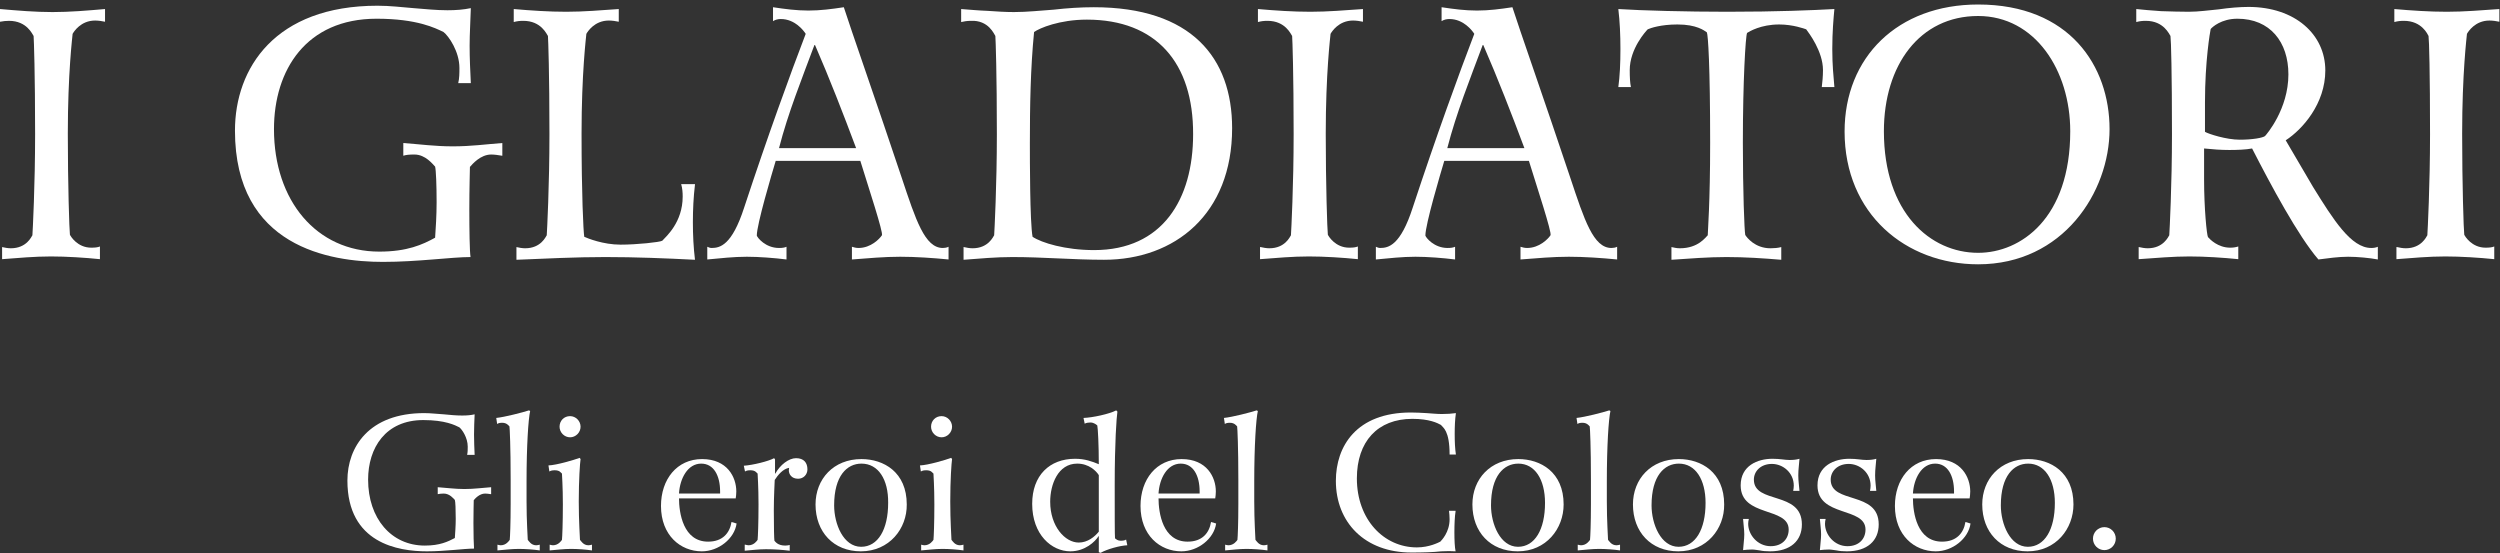 <svg width="488" height="108" viewBox="0 0 488 108" fill="none" xmlns="http://www.w3.org/2000/svg">
<rect x="0" y="0" width="488" height="108" fill="#333333" stroke="none"/>
<path d="M95.812 96.461C95.461 96.402 94.993 96.343 94.7 96.343C93.587 96.343 92.708 97.347 92.474 97.642C92.474 97.996 92.415 99.885 92.415 102.07C92.415 104.195 92.474 106.497 92.532 107.088C90.482 107.088 87.026 107.619 83.336 107.619C77.771 107.619 67.814 106.084 67.814 93.804C67.814 87.251 72.031 80.639 82.809 80.639C84.156 80.639 85.386 80.816 86.616 80.875C87.846 80.993 89.018 81.111 90.189 81.111C91.126 81.111 91.888 81.052 92.649 80.875C92.591 82.174 92.532 83.531 92.532 84.83C92.532 86.129 92.591 87.487 92.649 88.786H91.185C91.302 88.255 91.302 87.723 91.302 87.192C91.302 85.421 90.189 83.827 89.662 83.413C88.842 83 86.909 81.997 82.633 81.997C75.252 81.997 71.855 87.428 71.855 93.627C71.855 101.184 76.365 106.497 82.926 106.497C85.855 106.497 87.436 105.73 88.784 105.021C88.842 104.136 88.959 102.66 88.959 101.302C88.959 99.531 88.901 97.878 88.784 97.583C88.549 97.347 87.788 96.343 86.616 96.343C86.089 96.343 85.796 96.402 85.445 96.461V95.103C87.202 95.221 88.784 95.457 90.658 95.457C92.591 95.457 94.114 95.221 95.871 95.103V96.461H95.812Z" fill="white"/>
<path d="M96.867 81.583C98.566 81.406 101.963 80.521 103.252 80.107L103.486 80.225C103.135 81.76 102.783 87.015 102.783 93.922V97.878C102.783 101.833 103.018 104.903 103.018 105.376C103.193 105.553 103.662 106.438 104.658 106.438C104.892 106.438 105.126 106.379 105.361 106.32V107.442C104.189 107.265 102.549 107.147 101.26 107.147C99.855 107.147 98.507 107.324 97.102 107.442V106.32C97.336 106.379 97.57 106.438 97.746 106.438C98.8 106.438 99.386 105.553 99.503 105.376C99.562 104.844 99.679 102.129 99.679 98.468V93.568C99.679 87.251 99.503 83.591 99.445 83.236C99.269 83.059 98.917 82.528 98.039 82.528C97.57 82.528 97.277 82.587 97.043 82.764L96.867 81.583Z" fill="white"/>
<path d="M107.059 90.852C108.641 90.793 112.038 89.79 113.151 89.376L113.327 89.612C113.209 90.38 112.975 93.686 112.975 97.878C112.975 101.833 113.21 104.903 113.21 105.376C113.385 105.553 113.854 106.438 114.85 106.438C115.084 106.438 115.318 106.379 115.553 106.32V107.442C114.381 107.265 112.741 107.147 111.452 107.147C110.046 107.147 108.699 107.324 107.293 107.442V106.32C107.528 106.379 107.762 106.438 107.938 106.438C108.992 106.438 109.578 105.553 109.695 105.376C109.754 104.844 109.871 102.128 109.871 98.468C109.871 94.926 109.695 92.8 109.695 92.446C109.461 92.269 109.285 91.797 108.289 91.797C107.821 91.797 107.528 91.856 107.235 92.033L107.059 90.852ZM111.277 81.229C112.389 81.229 113.327 82.174 113.327 83.295C113.327 84.417 112.389 85.362 111.277 85.362C110.164 85.362 109.226 84.417 109.226 83.295C109.226 82.115 110.105 81.229 111.277 81.229Z" fill="white"/>
<path d="M132.539 97.228C132.539 100.121 133.359 105.73 138.221 105.73C141.032 105.73 142.438 104.077 142.79 101.892L143.785 102.187C143.375 105.139 140.271 107.619 136.991 107.619C132.832 107.619 129.024 104.49 129.024 98.763C129.024 93.568 132.129 89.612 137.049 89.612C141.97 89.612 143.727 93.155 143.727 95.929C143.727 96.461 143.668 96.874 143.61 97.287H132.539V97.228ZM140.564 96.343V95.929C140.564 92.859 139.334 90.498 136.874 90.498C134.238 90.498 132.715 93.391 132.539 96.343H140.564Z" fill="white"/>
<path d="M145.485 106.32C145.719 106.379 145.953 106.438 146.129 106.438C147.183 106.438 147.769 105.553 147.886 105.376C147.945 104.844 148.062 102.128 148.062 98.468C148.062 94.926 147.886 92.8 147.886 92.446C147.652 92.269 147.476 91.797 146.481 91.797C146.012 91.797 145.719 91.856 145.426 92.033L145.192 90.911C146.949 90.793 150.054 90.026 151.108 89.435L151.284 89.671V92.446H151.342C152.28 90.734 153.978 89.435 155.384 89.435C156.907 89.435 157.61 90.321 157.61 91.62C157.61 92.623 156.848 93.45 155.794 93.45C154.505 93.45 153.978 92.564 153.978 91.797C153.978 91.62 154.037 91.502 154.037 91.325C152.865 91.502 151.869 92.682 151.225 93.686C151.225 93.981 151.049 96.874 151.049 99.649C151.049 102.837 151.108 105.258 151.167 105.553C151.342 105.73 151.811 106.497 153.275 106.497C153.627 106.497 153.92 106.438 154.154 106.379V107.501C152.69 107.324 151.225 107.206 149.526 107.206C148.121 107.206 146.773 107.383 145.368 107.501V106.32H145.485Z" fill="white"/>
<path d="M168.037 107.619C162.706 107.619 159.192 103.84 159.192 98.468C159.192 93.509 162.706 89.612 168.154 89.612C172.489 89.612 176.999 92.151 176.999 98.468C177.057 103.191 173.601 107.619 168.037 107.619ZM168.154 90.498C165.342 90.498 162.824 92.859 162.824 98.645C162.824 102.305 164.639 106.733 168.095 106.733C171.376 106.733 173.367 103.368 173.367 98.173C173.426 93.568 171.434 90.498 168.154 90.498Z" fill="white"/>
<path d="M179.576 90.852C181.157 90.793 184.555 89.79 185.668 89.376L185.843 89.612C185.726 90.38 185.492 93.686 185.492 97.878C185.492 101.833 185.726 104.903 185.726 105.376C185.902 105.553 186.37 106.438 187.366 106.438C187.601 106.438 187.835 106.379 188.069 106.32V107.442C186.898 107.265 185.257 107.147 183.969 107.147C182.563 107.147 181.216 107.324 179.81 107.442V106.32C180.044 106.379 180.279 106.438 180.454 106.438C181.509 106.438 182.094 105.553 182.212 105.376C182.27 104.844 182.387 102.128 182.387 98.468C182.387 94.926 182.212 92.8 182.212 92.446C181.977 92.269 181.802 91.797 180.806 91.797C180.337 91.797 180.044 91.856 179.751 92.033L179.576 90.852ZM183.793 81.229C184.906 81.229 185.843 82.174 185.843 83.295C185.843 84.417 184.906 85.362 183.793 85.362C182.68 85.362 181.743 84.417 181.743 83.295C181.743 82.115 182.622 81.229 183.793 81.229Z" fill="white"/>
<path d="M214.487 104.667H214.428C213.784 105.73 211.792 107.619 208.922 107.619C205.29 107.619 201.483 104.372 201.483 98.35C201.483 92.8 204.88 89.553 209.859 89.553C211.792 89.553 213.198 90.085 214.487 90.616C214.487 86.838 214.311 83.591 214.194 83.059C214.077 82.941 213.549 82.469 212.847 82.469C212.495 82.469 212.026 82.528 211.734 82.705L211.499 81.583C213.257 81.524 216.537 80.816 217.884 80.107L218.118 80.344C217.943 81.583 217.591 86.306 217.591 94.69C217.591 99.944 217.591 104.608 217.65 105.08C217.884 105.258 218.177 105.553 218.763 105.553C219.173 105.553 219.583 105.494 219.817 105.317L220.051 106.438C218.587 106.497 216.068 107.206 214.838 107.914L214.487 107.796V104.667ZM214.487 92.742C213.959 91.915 212.554 90.498 210.269 90.498C206.52 90.498 204.997 94.572 204.997 97.937C204.997 102.778 207.926 105.907 210.562 105.907C212.319 105.907 213.667 104.785 214.487 103.782V92.742Z" fill="white"/>
<path d="M226.143 97.228C226.143 100.121 226.963 105.73 231.825 105.73C234.636 105.73 236.042 104.077 236.394 101.892L237.39 102.187C236.979 105.139 233.875 107.619 230.595 107.619C226.436 107.619 222.628 104.49 222.628 98.763C222.628 93.568 225.733 89.612 230.653 89.612C235.574 89.612 237.331 93.155 237.331 95.929C237.331 96.461 237.272 96.874 237.214 97.287H226.143V97.228ZM234.168 96.343V95.929C234.168 92.859 232.938 90.498 230.478 90.498C227.842 90.498 226.319 93.391 226.143 96.343H234.168Z" fill="white"/>
<path d="M238.913 81.583C240.611 81.406 244.009 80.521 245.297 80.107L245.532 80.225C245.18 81.76 244.829 87.015 244.829 93.922V97.878C244.829 101.833 245.063 104.903 245.063 105.376C245.239 105.553 245.707 106.438 246.703 106.438C246.937 106.438 247.172 106.379 247.406 106.32V107.442C246.234 107.265 244.594 107.147 243.306 107.147C241.9 107.147 240.553 107.324 239.147 107.442V106.32C239.381 106.379 239.615 106.438 239.791 106.438C240.846 106.438 241.431 105.553 241.548 105.376C241.607 104.844 241.724 102.129 241.724 98.468V93.568C241.724 87.251 241.548 83.591 241.49 83.236C241.314 83.059 240.963 82.528 240.084 82.528C239.615 82.528 239.323 82.587 239.088 82.764L238.913 81.583Z" fill="white"/>
<path d="M284.132 99.767C283.957 100.83 283.898 102.424 283.898 103.9C283.898 105.435 283.957 106.793 284.132 107.619C283.429 107.56 282.375 107.56 281.321 107.619C279.798 107.796 277.689 107.855 275.522 107.855C266.384 107.855 260.761 101.951 260.761 93.863C260.761 87.133 264.744 80.521 275.405 80.521C276.4 80.521 277.396 80.58 278.451 80.639C279.446 80.698 280.442 80.816 281.438 80.816C282.492 80.816 283.371 80.757 284.191 80.639C284.015 81.879 283.957 83.236 283.957 84.712C283.957 86.247 284.015 87.546 284.191 88.727H282.961C282.961 84.004 281.672 83.472 281.262 82.941C280.618 82.587 279.036 81.76 275.697 81.76C268.903 81.76 264.861 86.188 264.861 93.391C264.861 101.42 270.133 106.852 276.576 106.852C278.978 106.852 280.794 105.907 281.145 105.73C281.379 105.494 282.961 103.9 282.961 101.361C282.961 100.712 282.902 100.239 282.844 99.708H284.132V99.767Z" fill="white"/>
<path d="M296.258 107.619C290.928 107.619 287.413 103.84 287.413 98.468C287.413 93.509 290.928 89.612 296.375 89.612C300.71 89.612 305.22 92.151 305.22 98.468C305.22 103.191 301.823 107.619 296.258 107.619ZM296.375 90.498C293.563 90.498 291.045 92.859 291.045 98.645C291.045 102.305 292.861 106.733 296.317 106.733C299.597 106.733 301.588 103.368 301.588 98.173C301.588 93.568 299.597 90.498 296.375 90.498Z" fill="white"/>
<path d="M307.738 81.583C309.437 81.406 312.834 80.521 314.123 80.107L314.357 80.225C314.006 81.76 313.654 87.015 313.654 93.922V97.878C313.654 101.833 313.889 104.903 313.889 105.376C314.064 105.553 314.533 106.438 315.529 106.438C315.763 106.438 315.997 106.379 316.232 106.32V107.442C315.06 107.265 313.42 107.147 312.131 107.147C310.726 107.147 309.378 107.324 307.973 107.442V106.32C308.207 106.379 308.441 106.438 308.617 106.438C309.671 106.438 310.257 105.553 310.374 105.376C310.433 104.844 310.55 102.129 310.55 98.468V93.568C310.55 87.251 310.374 83.591 310.316 83.236C310.14 83.059 309.788 82.528 308.91 82.528C308.441 82.528 308.148 82.587 307.914 82.764L307.738 81.583Z" fill="white"/>
<path d="M327.596 107.619C322.265 107.619 318.751 103.84 318.751 98.468C318.751 93.509 322.265 89.612 327.713 89.612C332.048 89.612 336.558 92.151 336.558 98.468C336.616 103.191 333.161 107.619 327.596 107.619ZM327.713 90.498C324.901 90.498 322.383 92.859 322.383 98.645C322.383 102.305 324.198 106.733 327.654 106.733C330.935 106.733 332.926 103.368 332.926 98.173C332.926 93.568 330.935 90.498 327.713 90.498Z" fill="white"/>
<path d="M341.361 101.361C341.302 101.597 341.244 101.892 341.244 102.247C341.244 104.372 343.06 106.615 345.637 106.615C347.863 106.615 349.151 105.198 349.151 103.368C349.151 98.881 339.779 101.007 339.779 94.749C339.779 90.911 343.06 89.553 345.988 89.553C347.511 89.553 348.39 89.79 349.327 89.79C350.03 89.79 350.674 89.731 351.26 89.553C351.201 90.616 351.026 91.502 351.026 92.8C351.026 93.922 351.201 94.926 351.26 95.811H350.03C350.089 95.457 350.147 95.162 350.147 94.808C350.147 92.269 348.038 90.557 345.871 90.557C343.704 90.557 342.357 91.974 342.357 93.627C342.357 98.468 351.729 95.752 351.729 102.365C351.729 105.553 349.503 107.619 345.52 107.619C344.758 107.619 344.055 107.56 343.528 107.442C343.001 107.383 342.474 107.265 342.005 107.265C341.361 107.265 340.775 107.324 340.248 107.383C340.306 106.32 340.482 105.317 340.482 104.313C340.482 103.309 340.306 102.306 340.248 101.302H341.361V101.361Z" fill="white"/>
<path d="M356.356 101.361C356.297 101.597 356.239 101.892 356.239 102.247C356.239 104.372 358.055 106.615 360.632 106.615C362.858 106.615 364.147 105.198 364.147 103.368C364.147 98.881 354.774 101.007 354.774 94.749C354.774 90.911 358.055 89.553 360.983 89.553C362.506 89.553 363.385 89.79 364.322 89.79C365.025 89.79 365.669 89.731 366.255 89.553C366.197 90.616 366.021 91.502 366.021 92.8C366.021 93.922 366.197 94.926 366.255 95.811H365.025C365.084 95.457 365.142 95.162 365.142 94.808C365.142 92.269 363.034 90.557 360.866 90.557C358.699 90.557 357.352 91.974 357.352 93.627C357.352 98.468 366.724 95.752 366.724 102.365C366.724 105.553 364.498 107.619 360.515 107.619C359.753 107.619 359.05 107.56 358.523 107.442C357.996 107.383 357.469 107.265 357 107.265C356.356 107.265 355.77 107.324 355.243 107.383C355.302 106.32 355.477 105.317 355.477 104.313C355.477 103.309 355.302 102.306 355.243 101.302H356.356V101.361Z" fill="white"/>
<path d="M373.402 97.228C373.402 100.121 374.222 105.73 379.084 105.73C381.895 105.73 383.301 104.077 383.652 101.892L384.648 102.187C384.238 105.139 381.134 107.619 377.854 107.619C373.695 107.619 369.887 104.49 369.887 98.763C369.887 93.568 372.992 89.612 377.912 89.612C382.832 89.612 384.59 93.155 384.59 95.929C384.59 96.461 384.531 96.874 384.473 97.287H373.402V97.228ZM381.427 96.343V95.929C381.427 92.859 380.197 90.498 377.736 90.498C375.1 90.498 373.577 93.391 373.402 96.343H381.427Z" fill="white"/>
<path d="M395.777 107.619C390.447 107.619 386.933 103.84 386.933 98.468C386.933 93.509 390.447 89.612 395.895 89.612C400.229 89.612 404.74 92.151 404.74 98.468C404.74 103.191 401.342 107.619 395.777 107.619ZM395.895 90.498C393.083 90.498 390.564 92.859 390.564 98.645C390.564 102.305 392.38 106.733 395.836 106.733C399.116 106.733 401.108 103.368 401.108 98.173C401.108 93.568 399.116 90.498 395.895 90.498Z" fill="white"/>
<path d="M410.773 102.896C412.003 102.896 412.999 103.9 412.999 105.14C412.999 106.379 412.003 107.383 410.773 107.383C409.543 107.383 408.547 106.379 408.547 105.14C408.547 103.9 409.543 102.896 410.773 102.896Z" fill="white"/>
<path d="M0.41 48.228C0.879 48.346 1.582 48.464 2.109 48.464C5.213 48.464 6.15 46.162 6.326 45.926C6.385 45.099 6.853 36.125 6.853 26.207C6.853 14.399 6.619 7.787 6.56 7.02C6.326 6.724 5.272 4.068 1.757 4.068C1.172 4.068 0.644 4.127 0 4.245V1.765C3.397 2.06 6.853 2.356 10.251 2.356C13.648 2.356 17.104 2.06 20.501 1.765V4.245C19.974 4.127 19.213 4.009 18.568 4.009C15.757 4.009 14.41 6.193 14.175 6.606C14.117 7.315 13.238 14.34 13.238 26.089C13.238 36.007 13.531 44.922 13.648 45.808C13.765 46.103 15.113 48.346 17.807 48.346C18.568 48.346 19.096 48.287 19.506 48.11V50.59C16.635 50.294 12.945 50.058 9.958 50.058C6.736 50.058 3.573 50.353 0.41 50.59V48.228Z" fill="white"/>
<path d="M97.997 30.398C97.353 30.28 96.474 30.162 95.888 30.162C93.779 30.162 92.198 32.052 91.729 32.583C91.729 33.232 91.612 36.716 91.612 40.848C91.612 44.863 91.671 49.054 91.847 50.176C88.098 50.176 81.596 51.121 74.742 51.121C64.433 51.121 45.865 48.228 45.865 25.498C45.865 13.277 53.714 1.116 73.688 1.116C76.148 1.116 78.491 1.411 80.717 1.588C82.943 1.765 85.169 2.001 87.336 2.001C89.035 2.001 90.499 1.883 91.905 1.588C91.847 4.008 91.671 6.488 91.671 8.909C91.671 11.329 91.788 13.809 91.905 16.229H89.445C89.679 15.285 89.679 14.222 89.679 13.277C89.679 10.03 87.57 7.019 86.575 6.252C84.993 5.484 81.42 3.654 73.512 3.654C59.747 3.654 53.48 13.691 53.48 25.203C53.48 39.195 61.797 49.114 74.04 49.114C79.487 49.114 82.474 47.756 84.935 46.398C85.052 44.745 85.227 42.029 85.227 39.49C85.227 36.184 85.11 33.173 84.935 32.524C84.466 32.052 83.06 30.162 80.893 30.162C79.838 30.162 79.311 30.221 78.726 30.398V27.919C81.947 28.155 84.876 28.568 88.391 28.568C92.022 28.568 94.834 28.155 98.055 27.919V30.398H97.997Z" fill="white"/>
<path d="M135.661 36.007C135.368 38.487 135.251 40.907 135.251 43.387C135.251 45.867 135.368 48.287 135.661 50.708C129.862 50.413 124.063 50.176 118.147 50.176C112.348 50.176 106.608 50.472 100.809 50.708V48.228C101.278 48.346 101.98 48.464 102.508 48.464C105.612 48.464 106.549 46.162 106.725 45.926C106.784 45.099 107.252 36.125 107.252 26.207C107.252 14.399 107.018 7.787 106.959 7.02C106.725 6.724 105.671 4.068 102.156 4.068C101.453 4.068 100.926 4.127 100.282 4.304V1.765C103.679 2.06 107.135 2.296 110.532 2.296C113.93 2.296 117.386 2.001 120.783 1.765V4.245C120.256 4.127 119.494 4.009 118.85 4.009C116.039 4.009 114.691 6.193 114.457 6.606C114.398 7.315 113.52 14.34 113.52 26.089C113.52 37.956 113.871 45.158 114.047 46.221C114.691 46.516 117.737 47.756 121.135 47.756C124.298 47.756 128.808 47.283 129.277 46.988C130.038 46.162 133.26 43.387 133.26 38.369C133.26 37.542 133.201 36.775 132.967 35.948H135.661V36.007Z" fill="white"/>
<path d="M151.418 31.402C150.656 33.941 147.727 43.8 147.727 45.985C147.845 46.398 149.426 48.405 152.062 48.405C152.706 48.405 153.116 48.346 153.526 48.169V50.649C151.183 50.353 148.137 50.117 145.794 50.117C143.217 50.117 140.64 50.412 138.062 50.649V48.169C138.355 48.287 138.59 48.405 138.883 48.405C140.523 48.405 142.866 47.933 145.267 40.494C149.836 26.62 154.288 14.399 157.275 6.606C156.865 5.957 155.167 3.713 152.413 3.713C151.886 3.713 151.359 3.831 150.891 4.127V1.411C153.234 1.765 155.459 2.06 157.802 2.06C160.145 2.06 162.371 1.765 164.714 1.411C165.886 5.13 171.333 20.657 176.019 34.708C178.772 42.974 180.53 48.405 184.044 48.405C184.396 48.405 184.806 48.346 185.157 48.169V50.649C182.17 50.353 178.714 50.117 175.727 50.117C172.563 50.117 169.459 50.412 166.296 50.649V48.169C166.706 48.287 167.057 48.405 167.585 48.405C169.986 48.405 171.685 46.634 172.153 45.925C172.446 45.394 169.576 36.716 167.936 31.402H151.418ZM167.116 28.922C164.597 22.192 161.961 15.403 159.091 8.791H158.974C156.514 15.403 153.819 22.074 152.062 28.922H167.116Z" fill="white"/>
<path d="M188.144 48.228C188.613 48.346 189.316 48.464 189.843 48.464C192.948 48.464 193.885 46.162 194.06 45.925C194.119 45.099 194.588 36.125 194.588 26.207C194.588 14.399 194.353 7.787 194.295 7.019C194.061 6.724 193.006 3.89 189.492 4.067C188.73 4.067 188.144 4.186 187.617 4.304V1.765C189.316 1.883 191.015 2.06 192.772 2.119C194.471 2.237 196.169 2.355 197.926 2.355C200.504 2.355 203.14 2.06 205.717 1.883C208.294 1.588 210.93 1.411 213.508 1.411C232.545 1.411 240.511 11.27 240.511 25.026C240.511 41.793 229.323 50.708 215.499 50.708C209.524 50.708 203.608 50.176 197.634 50.176C194.412 50.176 191.249 50.471 188.086 50.708V48.228H188.144ZM212.16 3.831C206.83 3.831 202.905 5.484 201.851 6.252C201.148 13.396 201.031 20.775 201.031 28.037C201.031 31.048 201.031 43.446 201.558 46.221C203.315 47.401 207.943 48.818 213.566 48.818C226.921 48.818 232.896 38.9 232.896 26.207C232.955 12.274 225.691 3.831 212.16 3.831Z" fill="white"/>
<path d="M246.076 48.228C246.544 48.346 247.247 48.464 247.774 48.464C250.879 48.464 251.816 46.162 251.992 45.926C252.05 45.099 252.519 36.125 252.519 26.207C252.519 14.399 252.285 7.787 252.226 7.02C251.992 6.724 250.937 4.068 247.423 4.068C246.72 4.068 246.193 4.127 245.548 4.304V1.765C248.946 2.06 252.402 2.296 255.799 2.296C259.196 2.296 262.652 2.001 266.05 1.765V4.245C265.523 4.127 264.761 4.009 264.117 4.009C261.305 4.009 259.958 6.193 259.724 6.606C259.665 7.315 258.786 14.34 258.786 26.089C258.786 36.007 259.079 44.922 259.196 45.808C259.314 46.103 260.661 48.346 263.355 48.346C264.117 48.346 264.644 48.287 265.054 48.11V50.59C262.184 50.294 258.494 50.058 255.506 50.058C252.285 50.058 249.121 50.353 245.958 50.59V48.228H246.076Z" fill="white"/>
<path d="M281.924 31.402C281.163 33.941 278.234 43.8 278.234 45.985C278.351 46.398 279.932 48.405 282.568 48.405C283.213 48.405 283.623 48.346 284.033 48.169V50.649C281.69 50.353 278.644 50.117 276.301 50.117C273.723 50.117 271.146 50.412 268.569 50.649V48.169C268.862 48.287 269.096 48.405 269.389 48.405C271.029 48.405 273.372 47.933 275.774 40.494C280.343 26.62 284.794 14.399 287.782 6.606C287.372 5.957 285.673 3.713 282.92 3.713C282.393 3.713 281.865 3.831 281.397 4.127V1.411C283.74 1.765 285.966 2.06 288.309 2.06C290.652 2.06 292.878 1.765 295.221 1.411C296.392 5.13 301.84 20.657 306.526 34.708C309.279 42.974 311.036 48.405 314.551 48.405C314.902 48.405 315.312 48.346 315.664 48.169V50.649C312.676 50.353 309.22 50.117 306.233 50.117C303.07 50.117 299.965 50.412 296.802 50.649V48.169C297.212 48.287 297.564 48.405 298.091 48.405C300.492 48.405 302.191 46.634 302.66 45.925C302.953 45.394 300.082 36.716 298.442 31.402H281.924ZM297.564 28.922C295.045 22.192 292.409 15.403 289.539 8.791H289.422C286.962 15.403 284.267 22.074 282.51 28.922H297.564Z" fill="white"/>
<path d="M326.266 48.228C326.793 48.346 327.32 48.464 327.906 48.464C331.538 48.464 332.943 46.28 333.353 45.926C333.353 45.217 333.822 39.727 333.822 27.86C333.822 12.746 333.412 6.783 333.178 6.311C332.651 5.957 331.186 4.776 327.437 4.776C324.157 4.776 322.166 5.485 321.638 5.721C321.287 6.075 318.124 9.499 318.124 13.691C318.124 15.049 318.182 16.23 318.358 16.997H315.898C316.191 14.872 316.308 12.392 316.308 9.558C316.308 6.842 316.191 4.186 315.898 1.765C320.408 2.06 329.253 2.296 337.161 2.296C346.826 2.296 353.796 2.001 358.072 1.765C357.897 3.654 357.662 6.252 357.662 9.558C357.662 12.746 357.897 14.872 358.072 16.997H355.612C355.729 16.052 355.846 14.872 355.846 13.691C355.846 10.03 353.093 6.429 352.566 5.721C352.215 5.603 349.989 4.776 347.294 4.776C343.721 4.776 341.495 6.134 341.027 6.429C340.734 7.079 340.207 15.757 340.207 27.86C340.207 37.365 340.5 45.04 340.675 45.867C340.968 46.339 342.55 48.464 345.596 48.464C346.299 48.464 347.06 48.405 347.704 48.228V50.708C344.19 50.413 340.617 50.176 336.985 50.176C333.412 50.176 329.78 50.472 326.266 50.708V48.228Z" fill="white"/>
<path d="M386.129 0.88C403.995 0.88 411.785 12.923 411.785 25.203C411.785 37.483 402.706 51.593 386.129 51.593C372.071 51.593 360.063 41.793 360.063 25.675C360.063 11.152 370.431 0.88 386.129 0.88ZM386.129 49.35C394.447 49.35 404.112 42.62 404.112 25.616C404.112 13.75 397.258 3.123 386.129 3.123C374.707 3.123 367.736 12.746 367.736 25.616C367.736 41.557 376.816 49.35 386.129 49.35Z" fill="white"/>
<path d="M417.526 48.228C417.994 48.346 418.697 48.464 419.224 48.464C422.329 48.464 423.266 46.162 423.442 45.926C423.5 45.099 423.969 36.125 423.969 26.207C423.969 14.399 423.793 7.787 423.676 7.019C423.442 6.724 422.387 4.068 418.873 4.068C418.17 4.068 417.643 4.127 416.999 4.304V1.765C418.287 1.883 419.869 2.06 421.86 2.178C423.852 2.237 425.551 2.296 427.249 2.296C429.182 2.296 431.174 2.001 433.107 1.824C435.098 1.529 437.207 1.352 438.906 1.352C447.985 1.352 453.901 6.724 453.901 13.75C453.901 20.244 449.449 25.262 446.169 27.388L451.499 36.48C455.483 42.915 458.938 48.405 462.863 48.405C463.332 48.405 463.742 48.346 464.152 48.169V50.649C462.629 50.353 460.169 50.117 458.353 50.117C456.42 50.117 454.428 50.413 452.554 50.649C448.571 46.044 443.24 36.066 439.609 28.982C438.437 29.218 436.621 29.277 435.157 29.277C433.575 29.277 431.877 29.159 430.237 28.982V35.004C430.237 40.73 430.764 45.867 430.998 46.28C431.349 46.693 432.931 48.346 435.333 48.346C435.86 48.346 436.387 48.287 436.914 48.11V50.59C433.985 50.294 430.412 50.058 427.366 50.058C424.145 50.058 420.982 50.353 417.467 50.59V48.228H417.526ZM430.412 25.735C431.115 26.148 434.571 27.27 437.207 27.27C439.667 27.27 441.659 26.915 442.127 26.561C442.42 26.266 446.696 21.307 446.696 14.517C446.696 8.2 443.123 3.654 436.738 3.654C433.575 3.654 431.818 5.307 431.525 5.662C431.408 6.193 430.412 11.92 430.412 19.949V25.735Z" fill="white"/>
<path d="M467.901 48.228C468.369 48.346 469.072 48.464 469.599 48.464C472.704 48.464 473.641 46.162 473.817 45.926C473.875 45.099 474.344 36.125 474.344 26.207C474.344 14.399 474.168 7.787 474.051 7.02C473.875 6.724 472.762 4.068 469.248 4.068C468.545 4.068 468.018 4.127 467.374 4.304V1.765C470.771 2.06 474.227 2.296 477.624 2.296C481.022 2.296 484.478 2.001 487.875 1.765V4.245C487.348 4.127 486.586 4.009 485.942 4.009C483.13 4.009 481.783 6.193 481.549 6.606C481.49 7.315 480.612 14.34 480.612 26.089C480.612 36.007 480.904 44.922 481.022 45.808C481.139 46.103 482.486 48.346 485.18 48.346C485.942 48.346 486.469 48.287 486.879 48.11V50.59C484.009 50.294 480.319 50.058 477.331 50.058C474.11 50.058 470.947 50.353 467.784 50.59V48.228H467.901Z" fill="white"/>
</svg>
